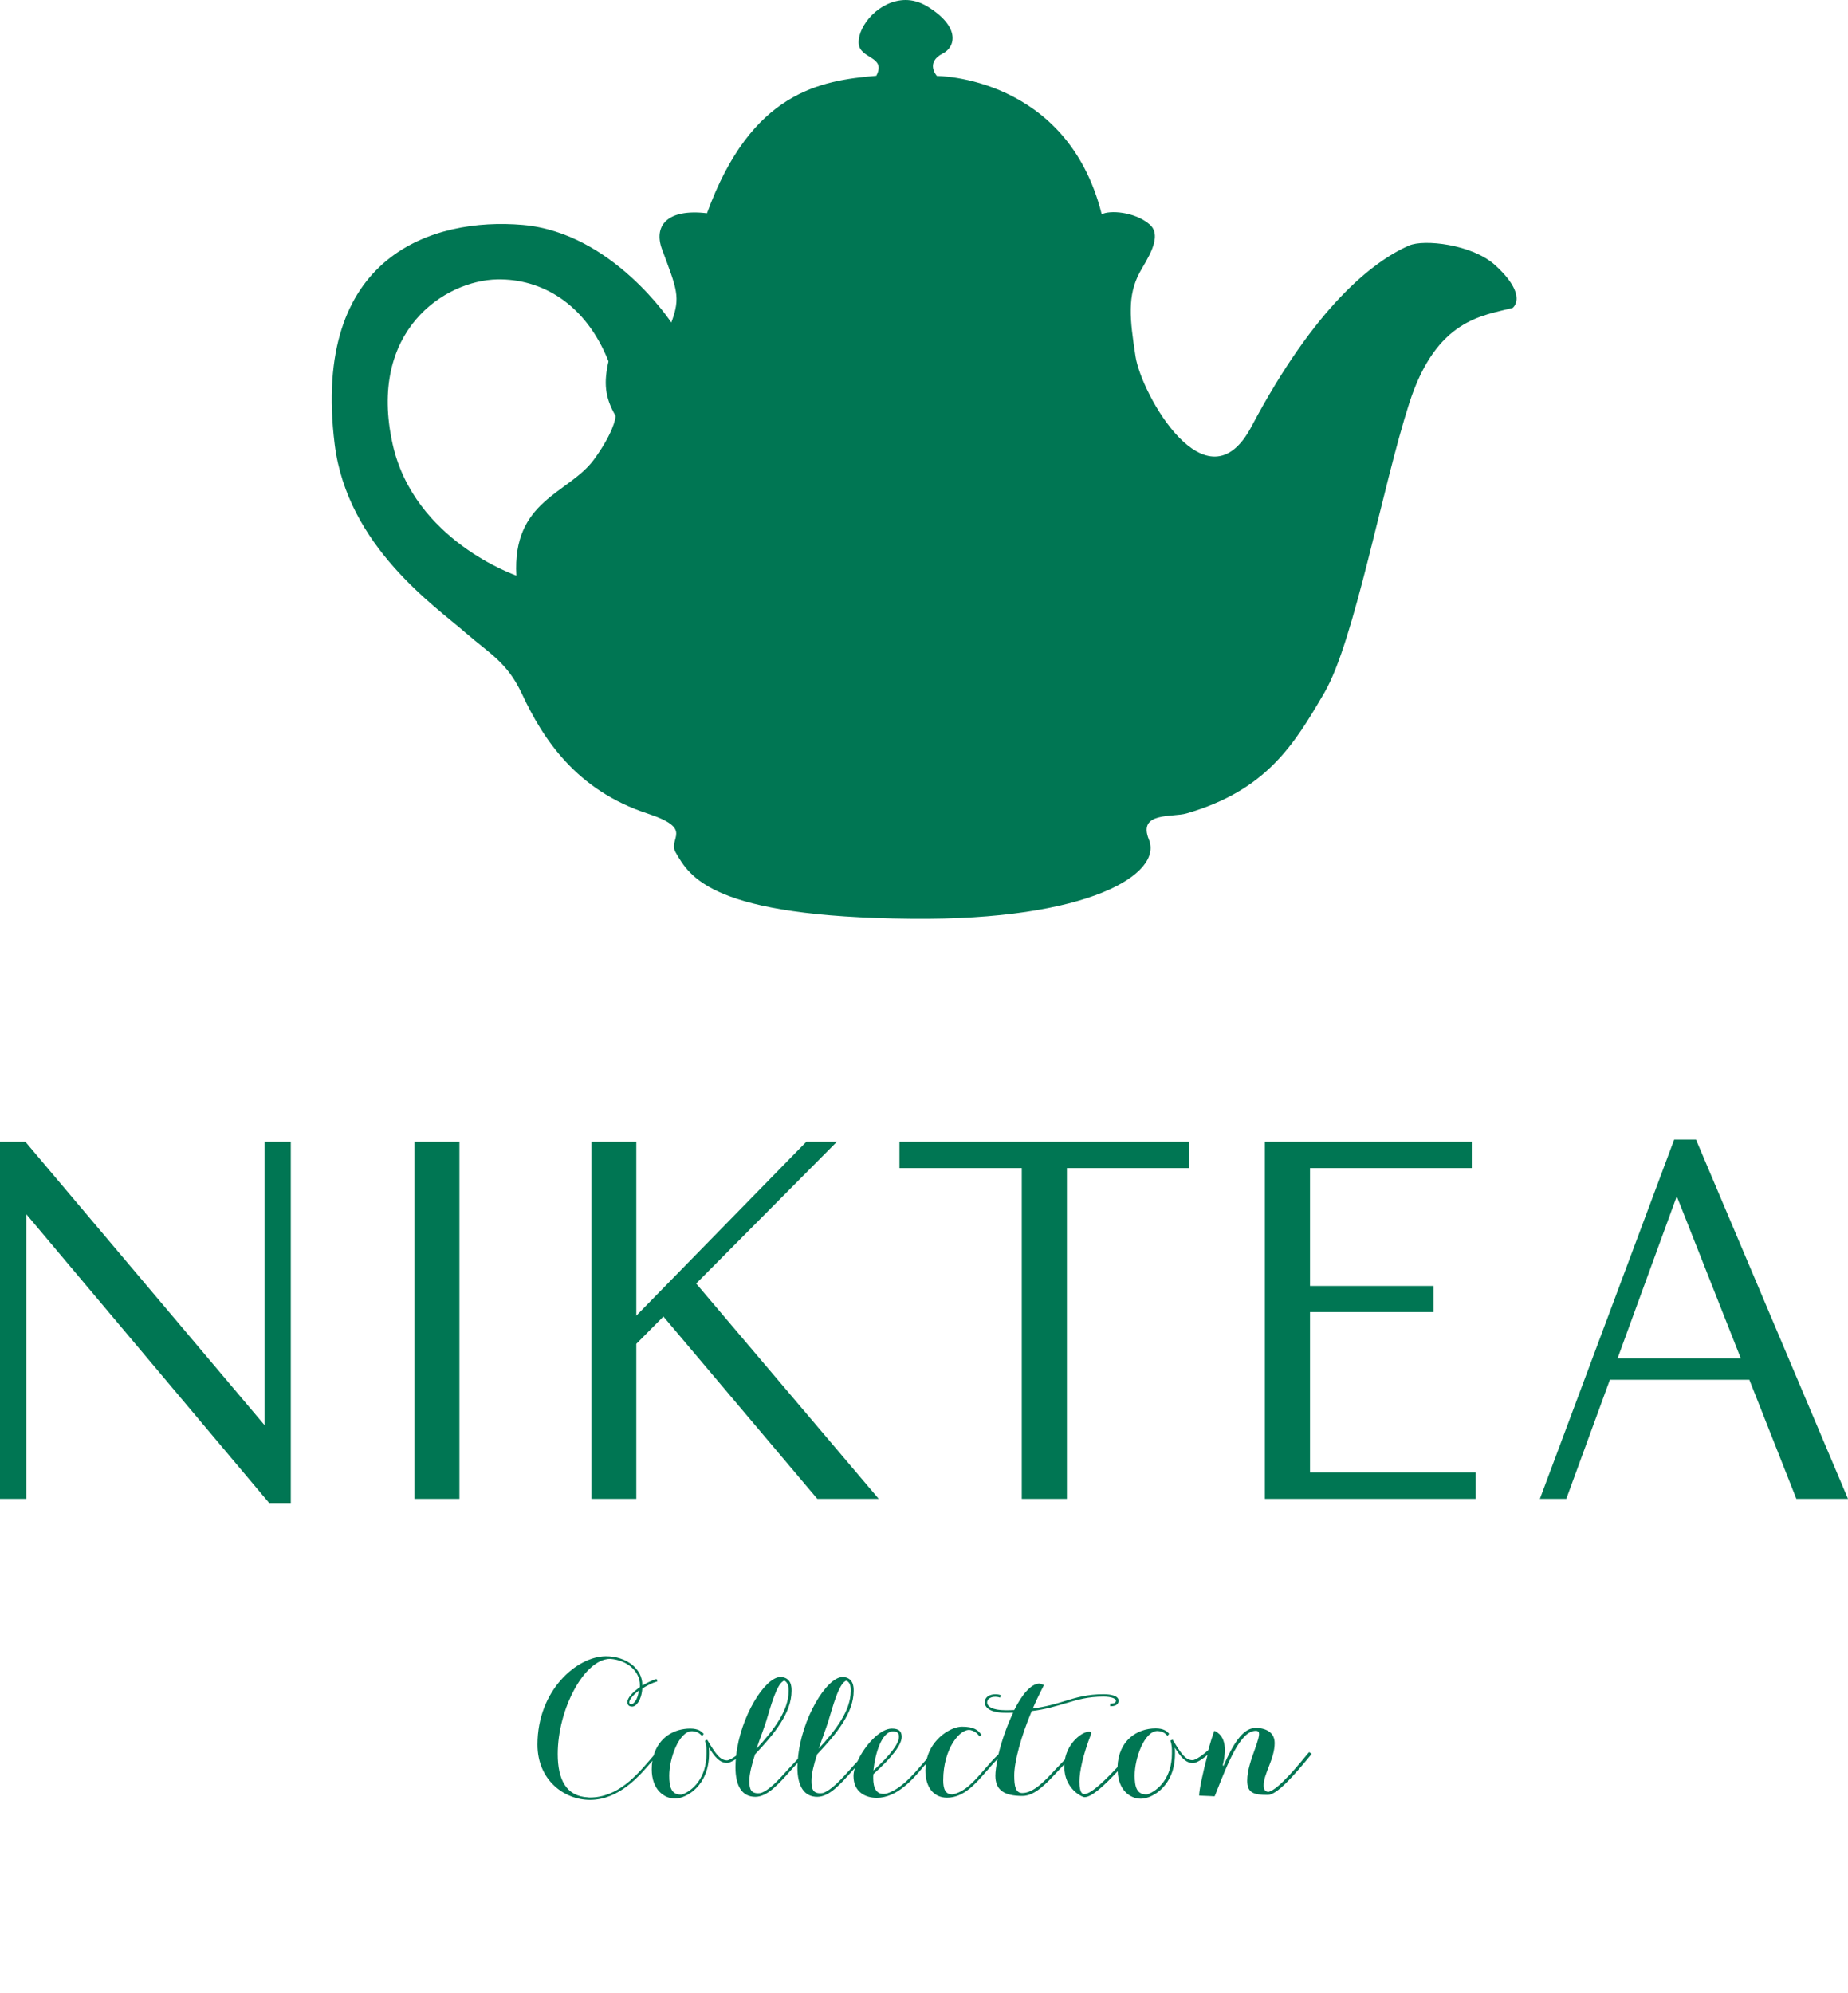 <svg width="115" height="124" viewBox="0 0 115 124" fill="none" xmlns="http://www.w3.org/2000/svg">
    <path
        d="M81.521 81.644H89.207V80.019H81.521V72.684H91.588V71.048H78.713V93.267H91.834V91.631H81.521V81.644Z"
        fill="#007653"/>
    <path d="M25.793 93.267H28.59V71.048H25.793V93.267Z" fill="#007653"/>
    <path
        d="M52.077 71.048H50.176L39.597 81.869V71.048H36.8V93.267H39.597V83.622L41.283 81.922L50.86 93.267H54.682L43.322 79.869L52.077 71.048Z"
        fill="#007653"/>
    <path
        d="M100.662 84.521L104.345 74.438L108.328 84.521H100.662ZM111.787 93.267H115L105.541 70.909H104.185L95.826 93.267H97.47L100.182 85.857H108.861L111.787 93.267Z"
        fill="#007653"/>
    <path d="M16.462 88.68L1.58 71.048H0V93.267H1.633V75.55L16.75 93.524H18.096V71.048H16.462V88.68Z"
          fill="#007653"/>
    <path d="M55.973 72.684H63.585V93.267H66.393V72.684H74.005V71.048H55.973V72.684Z" fill="#007653"/>
    <path
        d="M55.941 108.076C55.941 108.504 55.397 109.22 54.351 110.172C54.457 109.113 54.874 107.734 55.578 107.734C55.909 107.756 55.941 107.905 55.941 108.076ZM52.941 105.211V105.221C52.941 106.44 52.013 107.659 50.945 108.814C51.169 108.173 51.404 107.552 51.543 107.114C51.81 106.237 52.215 104.687 52.674 104.58C52.76 104.623 52.824 104.687 52.877 104.783C52.941 104.922 52.941 105.104 52.941 105.211ZM49.077 105.211V105.221C49.077 106.44 48.148 107.659 47.08 108.814C47.294 108.173 47.539 107.552 47.678 107.114C47.945 106.237 48.351 104.687 48.81 104.58C48.895 104.623 48.959 104.687 49.002 104.783C49.077 104.922 49.077 105.104 49.077 105.211ZM39.298 106.045C39.18 106.045 39.159 106.002 39.159 105.927C39.159 105.767 39.383 105.478 39.757 105.2C39.682 105.788 39.415 106.045 39.298 106.045ZM81.467 109.028L81.382 109.124C80.827 109.798 79.567 111.348 78.948 111.498C78.724 111.498 78.638 111.359 78.638 111.092C78.638 110.354 79.321 109.456 79.321 108.461C79.321 107.638 78.51 107.52 78.126 107.52H78.115C78.115 107.52 78.115 107.52 78.104 107.52C78.083 107.52 78.072 107.52 78.062 107.52V107.531C77.314 107.563 76.695 108.6 76.129 109.905L76.097 109.83C76.215 109.317 76.46 108.13 75.617 107.723C75.617 107.723 75.563 107.67 75.542 107.756C75.435 108.066 75.307 108.472 75.19 108.9C74.635 109.413 74.293 109.53 74.218 109.53C73.759 109.53 73.482 109.092 72.969 108.247L72.83 108.312C72.937 108.6 72.927 108.846 72.927 109.028C72.927 109.06 72.927 109.092 72.927 109.113C72.927 110.621 72.083 111.412 71.4 111.658C70.717 111.701 70.61 111.145 70.61 110.482C70.61 109.402 71.218 107.713 72.03 107.713C72.371 107.734 72.499 107.862 72.585 107.948C72.606 107.969 72.628 107.991 72.66 108.012L72.756 107.884C72.745 107.873 72.724 107.852 72.702 107.83C72.596 107.723 72.414 107.552 71.912 107.552C70.759 107.552 69.596 108.301 69.542 109.958C68.891 110.653 67.919 111.637 67.482 111.637C67.386 111.637 67.172 111.626 67.172 110.856C67.172 110.258 67.386 109.21 67.909 107.873C67.909 107.873 67.93 107.756 67.77 107.756C67.354 107.756 66.457 108.408 66.265 109.498C66.083 109.68 65.891 109.883 65.688 110.097C65.048 110.792 64.322 111.573 63.617 111.573C63.201 111.573 63.115 111.156 63.115 110.471C63.115 109.616 63.553 108.012 64.204 106.472C65.08 106.365 65.72 106.162 66.308 105.991C67.055 105.767 67.706 105.574 68.667 105.574C69.169 105.574 69.446 105.703 69.446 105.82C69.446 105.916 69.403 106.013 69.083 106.013V106.173C69.211 106.173 69.606 106.173 69.606 105.82C69.606 105.521 69.126 105.425 68.667 105.425C67.674 105.425 66.98 105.628 66.254 105.852C65.699 106.023 65.091 106.205 64.268 106.312C64.439 105.916 64.631 105.51 64.823 105.136L64.962 104.858C64.856 104.804 64.717 104.762 64.706 104.762H64.695C64.151 104.762 63.585 105.467 63.115 106.408C62.945 106.419 62.763 106.419 62.571 106.419C61.727 106.419 61.429 106.173 61.429 105.938C61.429 105.82 61.482 105.724 61.589 105.67C61.792 105.542 62.123 105.585 62.229 105.638L62.304 105.499C62.155 105.414 61.76 105.382 61.514 105.532C61.365 105.617 61.279 105.756 61.279 105.938C61.279 106.087 61.375 106.579 62.582 106.579C62.742 106.579 62.902 106.579 63.051 106.569C62.656 107.392 62.325 108.354 62.133 109.167C61.824 109.456 61.546 109.776 61.269 110.097C60.649 110.814 60.051 111.509 59.272 111.658C58.813 111.669 58.696 111.284 58.696 110.781C58.696 108.782 59.774 107.51 60.404 107.659C60.713 107.745 60.842 107.895 60.948 108.044L61.076 107.959C60.873 107.649 60.596 107.445 59.859 107.445C59.197 107.445 57.991 108.151 57.671 109.456C57.564 109.573 57.447 109.712 57.318 109.862C56.774 110.493 56.059 111.327 55.173 111.605C54.511 111.744 54.34 111.22 54.34 110.653C54.34 110.578 54.34 110.493 54.351 110.397C55.514 109.349 56.112 108.568 56.112 108.076C56.112 107.713 55.92 107.563 55.493 107.563C54.756 107.563 53.795 108.632 53.358 109.605C53.208 109.766 53.059 109.926 52.92 110.086C52.301 110.771 51.746 111.38 51.212 111.573C50.55 111.669 50.497 111.273 50.497 110.803C50.497 110.375 50.646 109.776 50.849 109.167C52.034 107.916 53.123 106.59 53.123 105.221V105.211C53.123 105.093 53.123 104.89 53.037 104.708C52.931 104.484 52.717 104.355 52.429 104.355C51.447 104.355 49.856 106.954 49.653 109.445C49.45 109.659 49.248 109.873 49.055 110.086C48.436 110.771 47.892 111.38 47.347 111.573C46.685 111.669 46.632 111.273 46.632 110.803C46.632 110.375 46.792 109.776 46.984 109.167C48.169 107.916 49.258 106.59 49.258 105.221V105.211C49.258 105.093 49.258 104.89 49.173 104.708C49.066 104.484 48.852 104.355 48.564 104.355C47.603 104.355 46.066 106.825 45.81 109.252C45.5 109.477 45.308 109.541 45.255 109.541C44.796 109.541 44.518 109.103 44.006 108.258L43.867 108.322C43.974 108.611 43.963 108.857 43.963 109.039C43.963 109.071 43.963 109.103 43.963 109.124C43.963 110.632 43.12 111.423 42.436 111.669C41.753 111.712 41.646 111.156 41.646 110.493C41.646 109.413 42.255 107.723 43.066 107.723C43.408 107.745 43.536 107.873 43.621 107.959C43.643 107.98 43.664 108.001 43.696 108.023L43.792 107.895C43.782 107.884 43.76 107.862 43.739 107.841C43.632 107.734 43.45 107.563 42.949 107.563C41.977 107.563 41.006 108.087 40.675 109.242C40.6 109.327 40.515 109.424 40.429 109.53C39.639 110.45 38.444 111.851 36.714 111.851C36.671 111.851 36.629 111.851 36.586 111.84C35.241 111.776 34.707 110.739 34.707 109.146C34.707 106.365 36.351 103.233 37.974 103.222C39.138 103.318 39.821 104.088 39.821 104.826C39.821 104.879 39.821 104.933 39.821 104.986C39.362 105.296 39.041 105.66 39.041 105.916C39.041 106.023 39.084 106.194 39.34 106.194C39.586 106.194 39.917 105.809 39.97 105.072C40.237 104.901 40.557 104.73 40.91 104.623L40.856 104.473C40.547 104.569 40.248 104.719 39.97 104.89V104.836C39.97 103.842 38.977 103.062 37.707 103.062C35.924 103.062 33.447 105.157 33.447 108.557C33.447 110.792 35.134 112 36.714 112C38.518 112 39.789 110.514 40.547 109.627C40.568 109.605 40.589 109.584 40.6 109.563C40.568 109.734 40.557 109.905 40.557 110.097C40.557 111.337 41.305 111.915 41.999 111.915C42.735 111.915 44.123 111.092 44.123 109.135C44.123 109.113 44.123 109.081 44.123 109.049C44.123 108.964 44.123 108.857 44.112 108.739C44.475 109.327 44.785 109.702 45.255 109.702C45.34 109.702 45.522 109.637 45.788 109.466C45.778 109.627 45.767 109.787 45.767 109.958C45.767 111.166 46.194 111.808 47.006 111.808C47.731 111.808 48.404 111.07 49.173 110.204C49.322 110.033 49.472 109.873 49.632 109.702C49.632 109.787 49.621 109.873 49.621 109.958C49.621 111.166 50.048 111.808 50.859 111.808C51.586 111.808 52.258 111.07 53.027 110.204C53.08 110.14 53.144 110.076 53.197 110.012C53.144 110.193 53.112 110.364 53.112 110.514C53.112 111.509 53.859 111.872 54.553 111.872C55.813 111.872 56.795 110.728 57.436 109.969C57.5 109.894 57.553 109.83 57.617 109.766C57.607 109.894 57.585 110.022 57.585 110.161C57.585 111.209 58.098 111.861 58.931 111.861C59.966 111.861 60.692 111.017 61.397 110.204C61.621 109.947 61.845 109.691 62.08 109.456C61.994 109.873 61.941 110.236 61.941 110.493C61.941 111.37 62.464 111.754 63.628 111.754C64.407 111.754 65.154 110.942 65.816 110.225C65.966 110.065 66.105 109.915 66.243 109.776C66.243 109.83 66.233 109.894 66.233 109.958C66.233 111.284 67.311 111.829 67.493 111.829C67.952 111.829 68.742 111.081 69.553 110.215C69.596 111.391 70.322 111.926 70.994 111.926C71.731 111.926 73.119 111.102 73.119 109.146C73.119 109.124 73.119 109.092 73.119 109.06C73.119 108.974 73.119 108.868 73.108 108.75C73.482 109.338 73.781 109.712 74.25 109.712C74.368 109.712 74.677 109.595 75.147 109.199C74.859 110.268 74.613 111.423 74.624 111.733C75.008 111.744 75.585 111.776 75.585 111.776L75.649 111.626C76.407 109.702 77.186 107.702 78.147 107.702C78.275 107.702 78.307 107.756 78.318 107.766C78.424 107.916 78.254 108.376 78.083 108.868C77.88 109.434 77.613 110.151 77.613 110.803C77.613 111.562 78.008 111.69 78.894 111.69C79.46 111.69 80.496 110.514 81.542 109.242L81.627 109.135L81.467 109.028Z"
        fill="#007653"/>
    <path
        d="M53.432 2.652C53.454 3.7 55.183 3.464 54.532 4.715C51.052 5.015 46.76 5.688 43.995 13.269C41.486 12.97 40.664 14.071 41.198 15.515C42.127 18.017 42.372 18.477 41.775 20.07C41.775 20.07 38.113 14.477 32.529 13.996C26.946 13.515 19.366 15.889 20.828 27.651C21.619 34.002 27.127 37.755 28.995 39.391C30.469 40.674 31.558 41.209 32.476 43.165C33.8 46.02 35.892 49.175 40.28 50.618C43.237 51.591 41.54 52.147 42.041 53.035C42.928 54.574 44.294 57.055 56.731 57.172C67.781 57.279 72.371 54.371 71.496 52.243C70.781 50.5 72.959 50.875 73.834 50.618C78.82 49.175 80.538 46.32 82.417 43.101C84.296 39.883 86.015 30.302 87.702 25.074C89.389 19.845 92.26 19.653 94.129 19.161C94.129 19.161 94.353 19 94.374 18.626V18.53C94.353 18.102 94.075 17.439 93.04 16.498C91.599 15.194 88.599 14.873 87.681 15.28C85.439 16.263 81.83 19.075 77.87 26.56C75.094 31.789 71.016 24.518 70.663 22.176C70.3 19.824 70.151 18.402 70.919 16.958C71.314 16.22 72.414 14.713 71.539 13.964C70.589 13.152 69.03 13.077 68.56 13.334C66.404 4.726 58.301 4.726 58.301 4.726C58.301 4.726 57.553 3.892 58.674 3.325C59.475 2.919 59.774 1.647 57.681 0.385C57.233 0.118 56.785 0 56.347 0C54.735 0.011 53.411 1.561 53.432 2.652ZM24.437 27.651C22.857 20.583 27.682 17.45 30.939 17.386C33.693 17.332 36.447 18.893 37.867 22.486C37.568 23.801 37.632 24.71 38.294 25.854C38.358 25.972 38.113 27.03 36.949 28.613C35.38 30.73 31.867 31.126 32.134 35.82C32.134 35.809 25.782 33.66 24.437 27.651Z"
        fill="#007653"/>
</svg>
